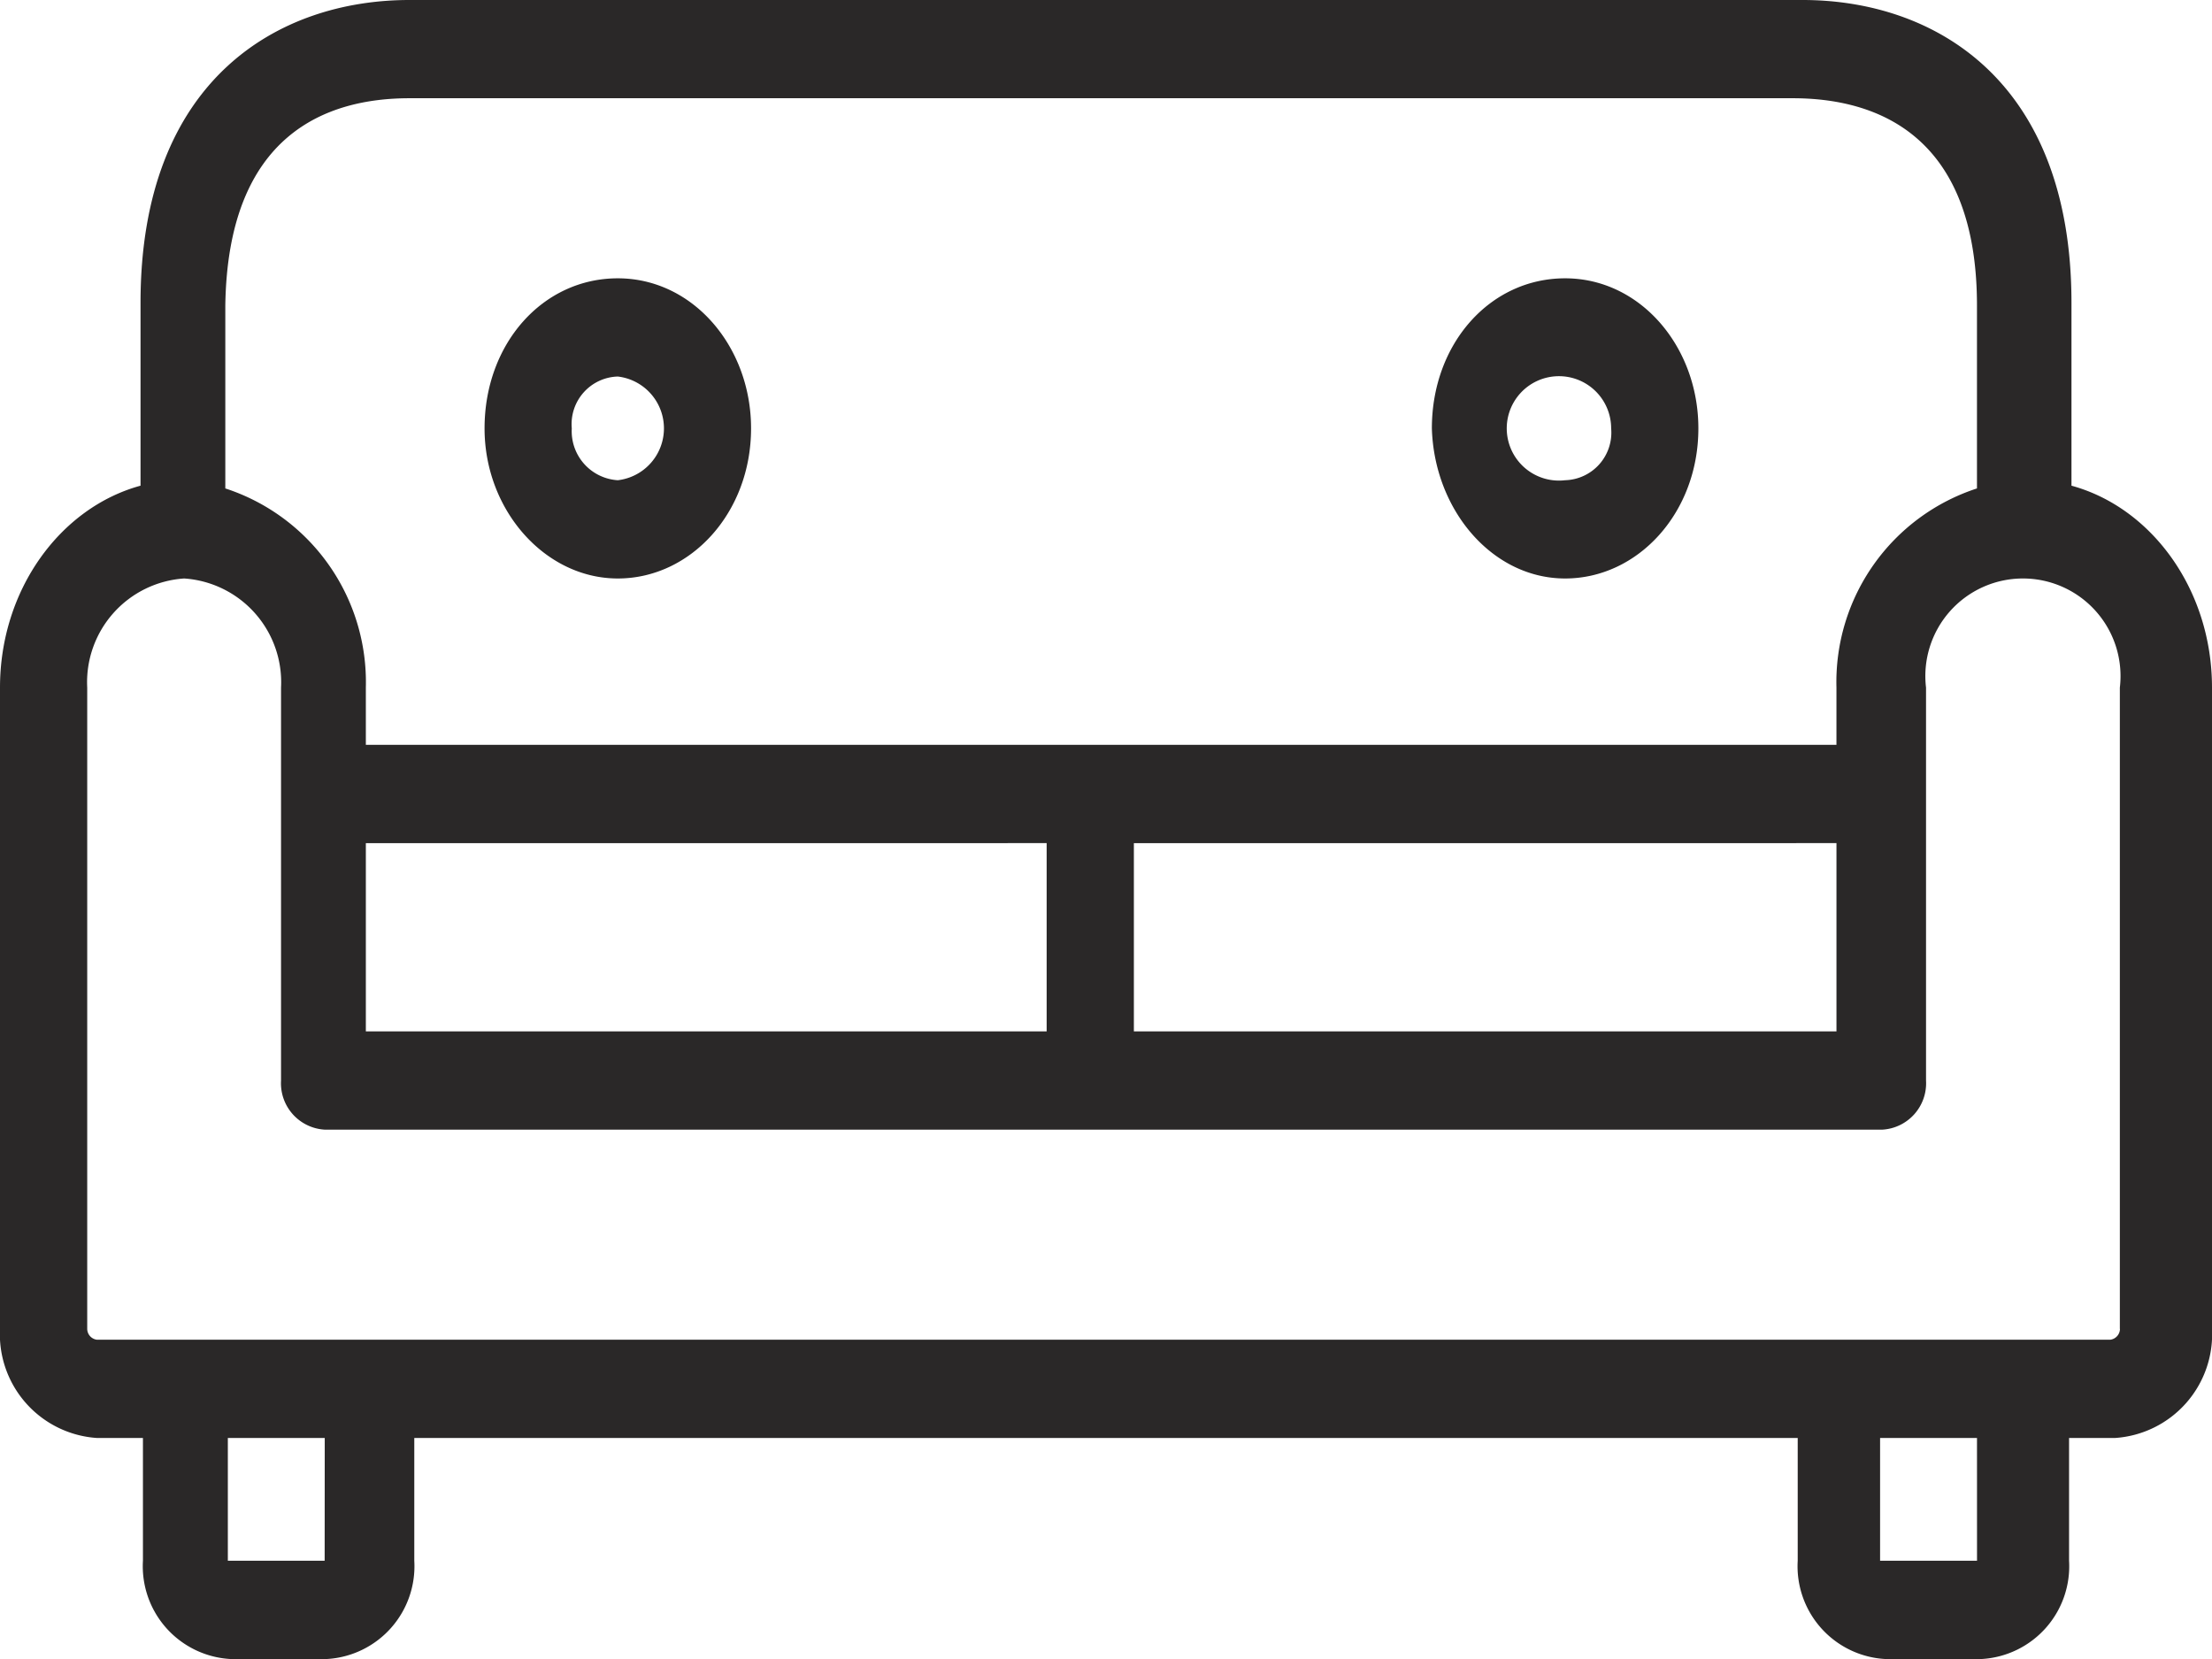 <svg xmlns="http://www.w3.org/2000/svg" viewBox="0 0 100 75"><defs><style>.a{fill:#2a2828;}</style></defs><g transform="translate(-1190 -511)"><g transform="translate(1190 511)"><path class="a" d="M93.647,82.957V74.692C93.647,64.577,87.4,61,81.49,61H18.51C12.6,61,6.353,64.577,6.353,74.692v8.265C2.738,83.944,0,87.645,0,92.086v28.988a4.7,4.7,0,0,0,4.381,4.934H6.462v5.551A4.2,4.2,0,0,0,10.405,136h4.381a4.2,4.2,0,0,0,3.943-4.441v-5.551H81.271v5.551A4.2,4.2,0,0,0,85.214,136h4.381a4.2,4.2,0,0,0,3.943-4.441v-5.551h2.081A4.7,4.7,0,0,0,100,121.074V92.086C100,87.645,97.262,83.944,93.647,82.957ZM10.186,74.816c.11-7.771,4.6-9.375,8.324-9.375H81.051c3.724,0,8.324,1.6,8.324,9.375v8.265a9.208,9.208,0,0,0-6.353,9v2.59H16.539v-2.59a9.208,9.208,0,0,0-6.353-9Zm72.837,24.3v8.512H51.26V99.117Zm-35.706,0v8.512H16.539V99.117Zm-32.64,32.442H10.3v-5.551h4.381Zm74.7,0H84.995v-5.551h4.381Zm6.462-10.485a.5.5,0,0,1-.438.493H4.381a.5.5,0,0,1-.438-.493V92.086a4.7,4.7,0,0,1,4.381-4.934,4.7,4.7,0,0,1,4.381,4.934v17.763a2.1,2.1,0,0,0,1.972,2.22H85.1a2.1,2.1,0,0,0,1.972-2.22V92.086a4.412,4.412,0,1,1,8.762,0v28.988Z" transform="translate(0 -61)"/></g><g transform="translate(1211.906 523.582)"><path class="a" d="M86.024,101.8c-3.4,0-6.024,2.961-6.024,6.785,0,3.7,2.738,6.785,6.024,6.785s6.024-2.961,6.024-6.785C92.048,104.884,89.419,101.8,86.024,101.8Zm0,9.128a2.22,2.22,0,0,1-2.081-2.344,2.152,2.152,0,0,1,2.081-2.344,2.36,2.36,0,0,1,0,4.688Z" transform="translate(-80 -101.8)"/></g><g transform="translate(1254.732 523.582)"><path class="a" d="M242.424,101.8c-3.4,0-6.024,2.961-6.024,6.785.11,3.7,2.738,6.785,6.024,6.785s6.024-2.961,6.024-6.785C248.448,104.884,245.819,101.8,242.424,101.8Zm0,9.128a2.36,2.36,0,1,1,2.081-2.344A2.152,2.152,0,0,1,242.424,110.928Z" transform="translate(-236.4 -101.8)"/></g></g></svg>
